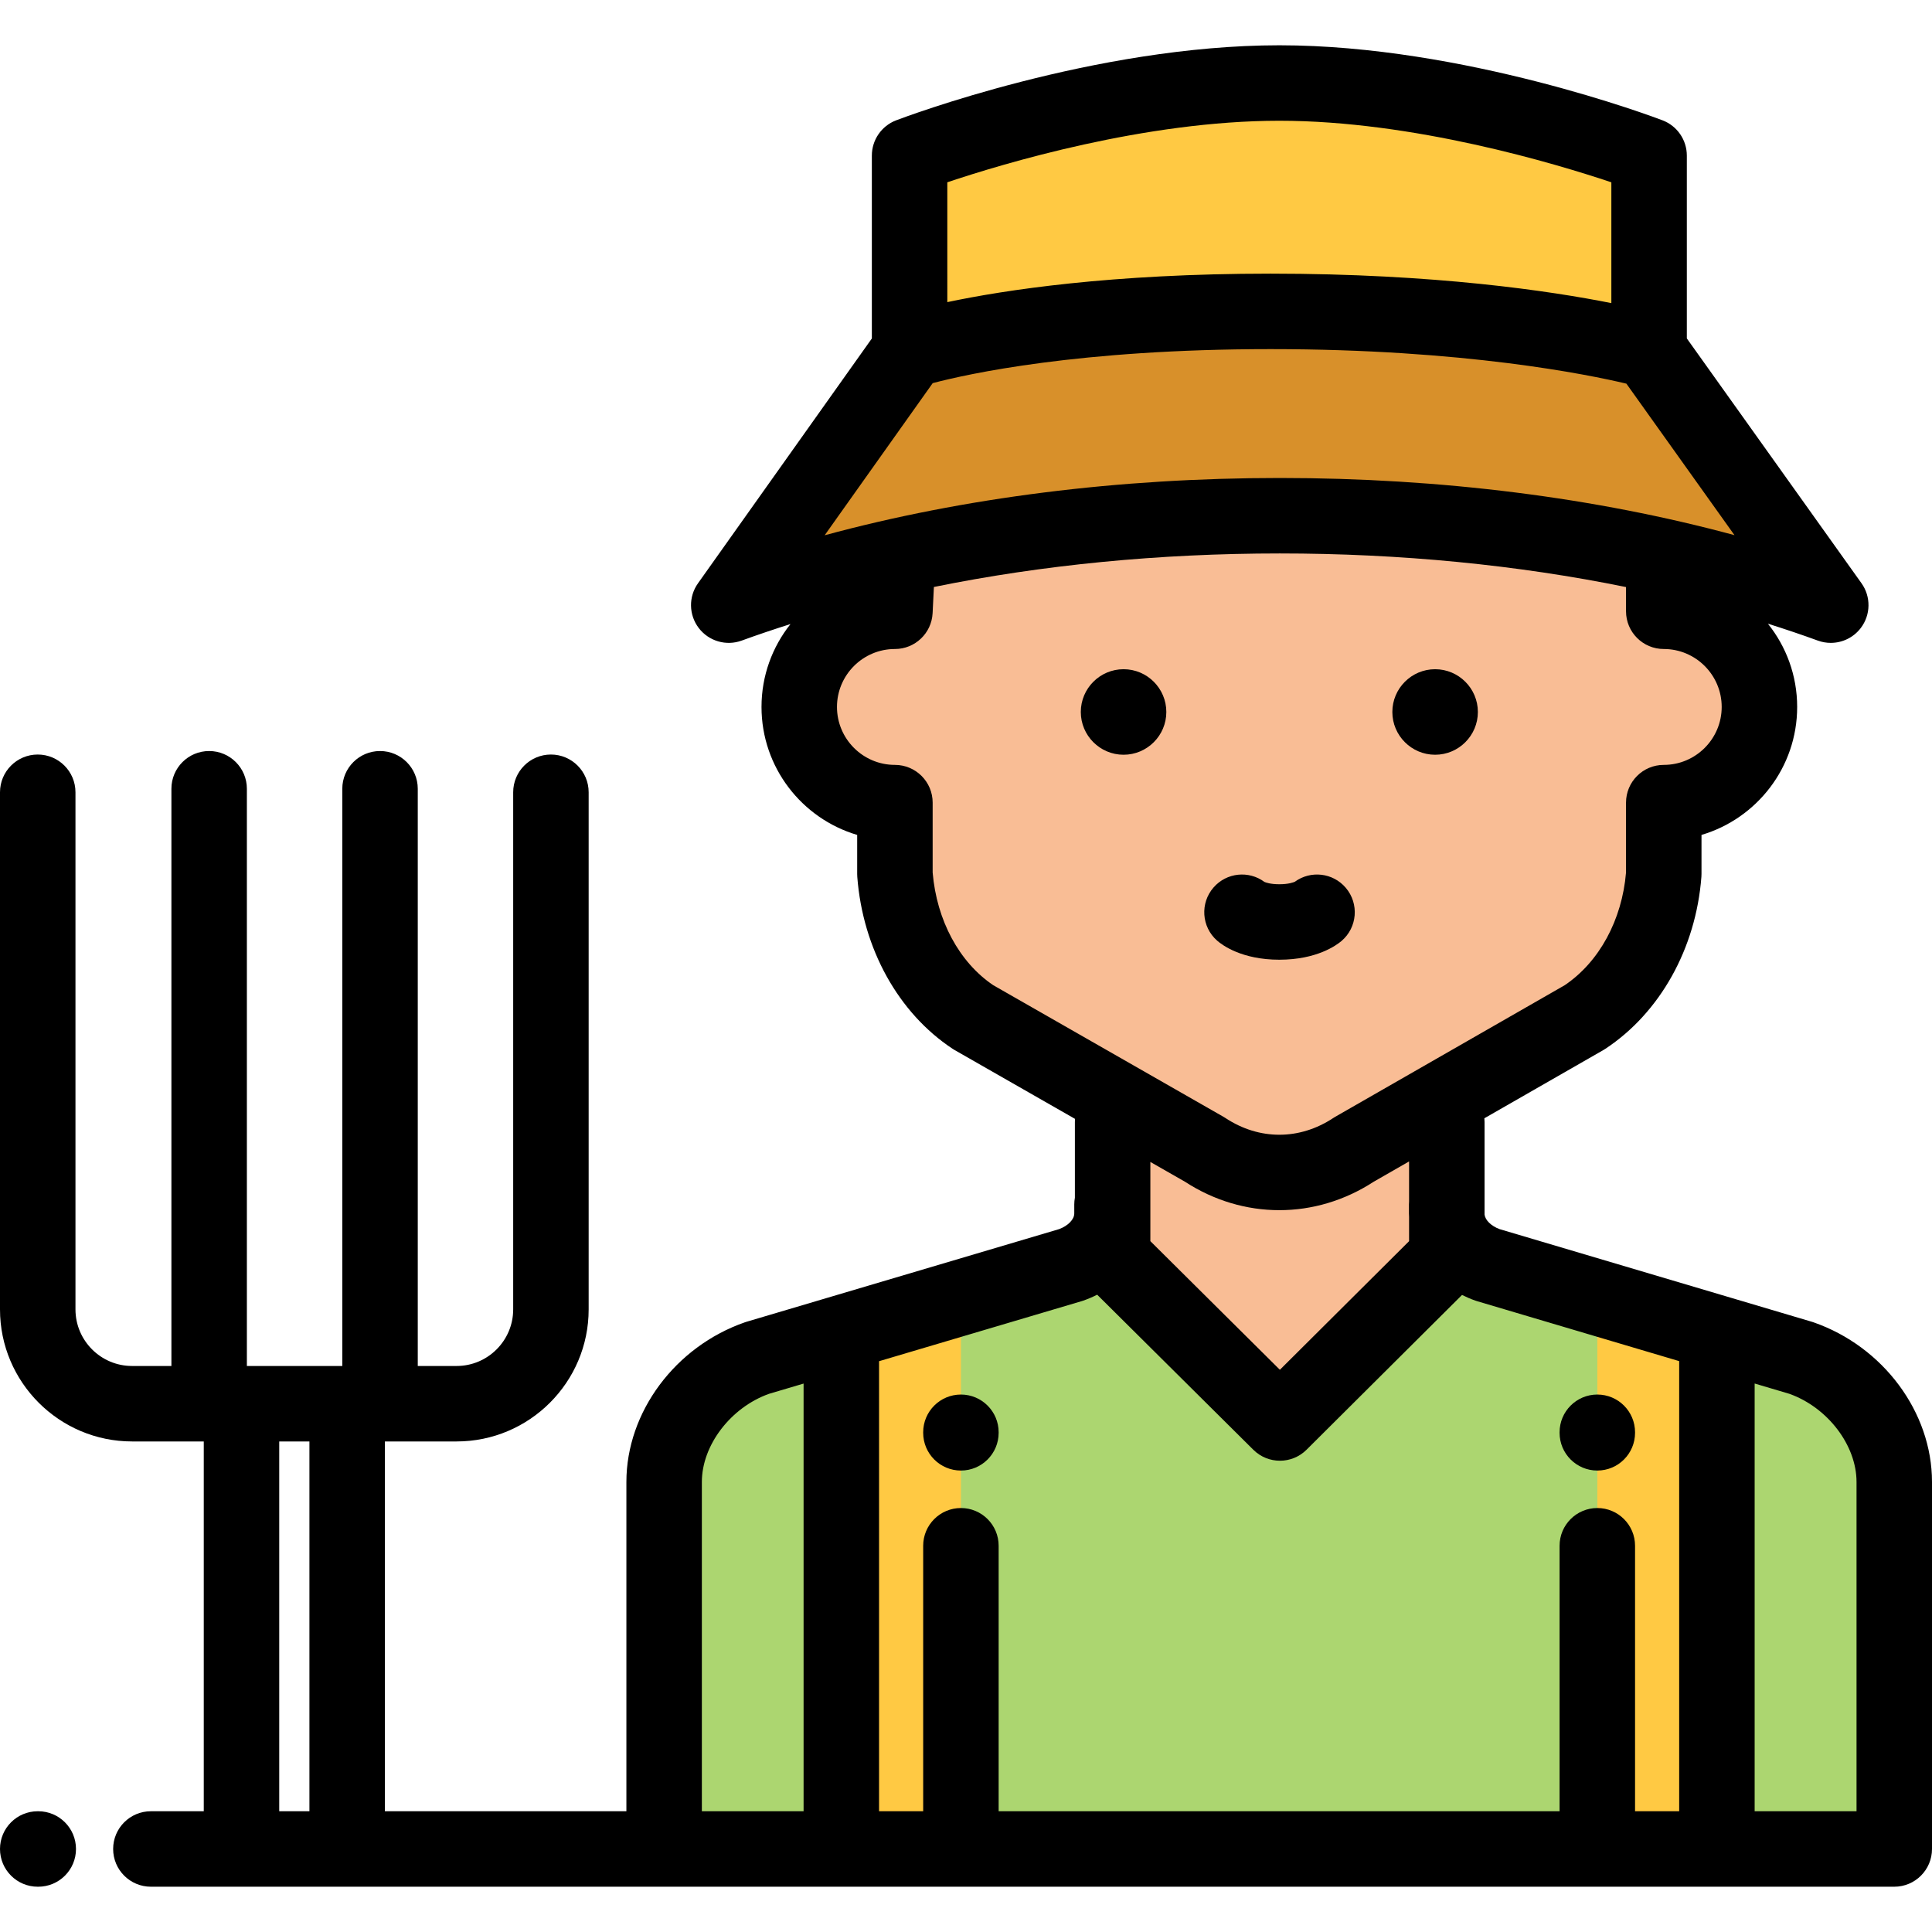 <svg
	version="1.1"
	class="please-don-t--use"
	width="100%"
	height="100%"
	x="0px"
	y="0px"
	viewBox="0 0 512 512"
	style="enable-background:new 0 0 512 512;"
	xml:space="preserve">
<path class="svg-path" style="fill:#FFC943;" d="M437.025,92.887V41.231c0,0-50.368-19.231-97.988-19.231S241.05,41.231,241.05,41.231v51.528h0.402  c-0.264,0.082-0.402,0.128-0.402,0.128l-47.922,67.482c40.76-14.887,91.29-23.699,146.021-23.699  c54.73,0,105.261,8.813,146.021,23.699L437.025,92.887z"/>
<path class="svg-path" style="fill:#F9BD95;" d="M237.561,153.901l-0.398,8.093c-14.003,0-25.355,11.352-25.355,25.355  c0,14.003,11.352,25.355,25.355,25.355v18.929c1.22,15.964,9.005,30.177,20.792,37.961l61.294,35.04  c12.308,8.128,27.272,8.128,39.58,0l61.11-35.04c11.788-7.784,19.754-21.997,20.975-37.961v-18.929  c14.003,0,25.355-11.352,25.355-25.355c0-14.003-11.352-25.355-25.355-25.355v-8.093L339.149,136.67L237.561,153.901z"/>
<path class="svg-path" style="fill:#ACD670;" d="M176,483.248v-90.515c0-13.526,9.744-27.666,24.703-32.868l83.074-24.624  c6.61-2.299,10.915-7.689,10.915-13.666v-2.412h88.69v2.412c0,5.976,4.305,11.368,10.915,13.666l82.999,24.624  C492.255,365.066,502,379.207,502,392.732v90.515L176,483.248L176,483.248z"/>
<g>
	<rect class="svg-path" x="222.96" y="343.87" style="fill:#FFC943;" width="31.694" height="146.22"/>
	<rect class="svg-path" x="423.31" y="343.87" style="fill:#FFC943;" width="31.694" height="146.22"/>
</g>
<polygon class="svg-path" style="fill:#F9BD95;" points="383.42,297.333 383.42,333.078 339.193,377.107 339.192,377.107 294.858,333.078   294.858,297.333 "/>
<path class="svg-path" style="fill:#D8902A;" d="M485.17,160.369l-48.144-67.482c0,0-35.803-10.369-100.325-10.369S241.05,92.887,241.05,92.887  l-47.922,67.482c40.76-14.887,91.29-23.699,146.021-23.699C393.879,136.67,444.41,145.483,485.17,160.369z"/>
<path class="svg-path" d="M10.138,480H10c-5.522,0-10,4.477-10,10s4.478,10,10,10h0.138c5.522,0,10-4.477,10-10S15.66,480,10.138,480z"/>
<path class="svg-path" d="M512,392.732c0-18.48-12.92-35.88-31.419-42.313c-0.146-0.05-0.292-0.098-0.439-0.142l-82.738-24.547  c-2.23-0.826-3.796-2.364-3.983-3.861v-24.536c0-0.33-0.018-0.656-0.049-0.978l31.542-18.086c0.182-0.104,0.36-0.215,0.536-0.331  c14.477-9.561,23.985-26.586,25.435-45.543c0.02-0.254,0.029-0.508,0.029-0.763v-10.37c14.64-4.325,25.354-17.892,25.354-33.915  c0-8.341-2.908-16.013-7.757-22.066c4.485,1.421,8.91,2.902,13.229,4.479c1.122,0.41,2.281,0.607,3.429,0.607  c3.06,0,6.028-1.407,7.959-3.943c2.654-3.487,2.729-8.297,0.184-11.865l-46.285-64.876V41.231c0-4.146-2.559-7.863-6.433-9.342  C438.466,31.077,387.94,12,339.038,12s-99.429,19.077-101.556,19.889c-3.873,1.479-6.433,5.196-6.433,9.342v48.467l-46.075,64.882  c-2.535,3.57-2.453,8.375,0.203,11.855c2.656,3.482,7.269,4.83,11.381,3.328c4.223-1.542,8.549-2.991,12.932-4.384  c-4.804,6.038-7.683,13.673-7.683,21.97c0,16.023,10.715,29.591,25.355,33.915v10.37c0,0.254,0.01,0.508,0.029,0.762  c1.454,19.037,10.895,36.063,25.252,45.544c0.179,0.118,0.361,0.23,0.548,0.337l31.906,18.24c-0.021,0.27-0.041,0.541-0.041,0.817  v20.07c-0.102,0.572-0.164,1.158-0.164,1.759v2.412c0,1.585-1.645,3.276-4.021,4.156l-82.811,24.546  c-0.148,0.044-0.297,0.092-0.443,0.143C178.92,356.852,166,374.252,166,392.732V480h-64v-98h19c19.299,0,35-15.701,35-35V209.958  c0-5.523-4.478-10-10-10s-10,4.477-10,10V347c0,8.271-6.729,15-15,15h-10.287V209.031c0-5.523-4.478-10-10-10s-10,4.477-10,10V362  H65.425V209.031c0-5.523-4.478-10-10-10s-10,4.477-10,10V362H35c-8.271,0-15-6.729-15-15V209.958c0-5.523-4.478-10-10-10  s-10,4.477-10,10V347c0,19.299,15.701,35,35,35h19v98H39.985c-5.522,0-10,4.477-10,10s4.478,10,10,10H502c5.522,0,10-4.477,10-10  C512,488.813,512,392.732,512,392.732z M492,392.732V480h-27V366.646l9.213,2.733C484.367,373.007,492,383.009,492,392.732z   M339.038,32c35.486,0,73.23,11.364,87.987,16.315v32.011c-16.019-3.191-46.719-7.808-90.324-7.808  c-42.198,0-70.506,4.345-85.651,7.548V48.31C265.792,43.357,303.475,32,339.038,32z M247.175,101.534  c9.055-2.393,38.72-9.016,89.526-9.016c51.354,0,84.291,6.768,94.308,9.154l28.646,40.153  c-36.776-9.957-77.852-15.156-120.507-15.156c-42.694,0-83.803,5.208-120.605,15.183L247.175,101.534z M247.163,231.235v-18.531  c0-5.523-4.478-10-10-10c-8.467,0-15.355-6.888-15.355-15.355s6.889-15.355,15.355-15.355c5.332,0,9.727-4.184,9.988-9.509  l0.34-6.928c28.736-5.85,59.697-8.887,91.657-8.887c32,0,62.998,3.044,91.765,8.908v6.416c0,5.523,4.478,10,10,10  c8.467,0,15.354,6.888,15.354,15.355s-6.888,15.355-15.354,15.355c-5.522,0-10,4.477-10,10v18.529  c-1.06,12.582-7.106,23.697-16.241,29.854l-60.818,34.872c-0.182,0.105-0.361,0.215-0.536,0.331c-8.942,5.905-19.617,5.904-28.558,0  c-0.179-0.118-0.361-0.231-0.548-0.337l-60.995-34.869C254.203,255.003,248.227,243.889,247.163,231.235z M314.022,313.165  c7.731,5.03,16.373,7.543,25.017,7.543c8.645,0,17.289-2.515,25.021-7.547l9.359-5.366v10.633c-0.018,0.244-0.037,0.487-0.037,0.735  v2.412c0,0.298,0.025,0.591,0.037,0.886v6.463l-34.236,34.082l-34.326-34.089v-20.99L314.022,313.165z M286.619,344.828  c0.149-0.044,0.297-0.092,0.443-0.143c1.292-0.449,2.525-0.98,3.701-1.578l41.382,41.095c1.95,1.937,4.498,2.904,7.047,2.904  c2.552,0,5.104-0.971,7.055-2.913l41.206-41.02c1.135,0.569,2.319,1.08,3.561,1.512c0.146,0.051,0.292,0.098,0.439,0.142  L445,360.713V480h-11.694v-70.355c0-5.523-4.478-10-10-10s-10,4.477-10,10V480H264.652v-70.355c0-5.523-4.478-10-10-10  s-10,4.477-10,10V480h-11.694V360.734L286.619,344.828z M186,392.732c0-9.723,7.632-19.725,17.787-23.352l9.171-2.718V480H186  V392.732z M74,480v-98h8v98H74z"/>
<path class="svg-path" d="M380.319,200.015c6.249,0,11.333-5.084,11.333-11.333s-5.084-11.333-11.333-11.333s-11.333,5.084-11.333,11.333  S374.07,200.015,380.319,200.015z"/>
<path class="svg-path" d="M297.757,177.349c-6.249,0-11.333,5.084-11.333,11.333s5.084,11.333,11.333,11.333s11.333-5.084,11.333-11.333  S304.006,177.349,297.757,177.349z"/>
<path class="svg-path" d="M254.652,389.709c5.522,0,10-4.477,10-10v-0.141c0-5.523-4.478-10-10-10s-10,4.477-10,10v0.141  C244.652,385.232,249.13,389.709,254.652,389.709z"/>
<path class="svg-path" d="M423.306,389.709c5.522,0,10-4.477,10-10v-0.141c0-5.523-4.478-10-10-10s-10,4.477-10,10v0.141  C413.306,385.232,417.783,389.709,423.306,389.709z"/>
<path class="svg-path" d="M355.507,249.376c4.208-3.578,4.719-9.889,1.141-14.096c-3.409-4.012-9.307-4.663-13.496-1.613  c-0.333,0.153-1.634,0.667-4.113,0.667c-2.373,0-3.617-0.469-3.956-0.62c-4.14-3.063-10.002-2.49-13.457,1.448  c-3.644,4.151-3.231,10.469,0.919,14.112c1.353,1.187,6.539,5.06,16.494,5.06C348.909,254.333,354.14,250.539,355.507,249.376z"/>
</svg>

